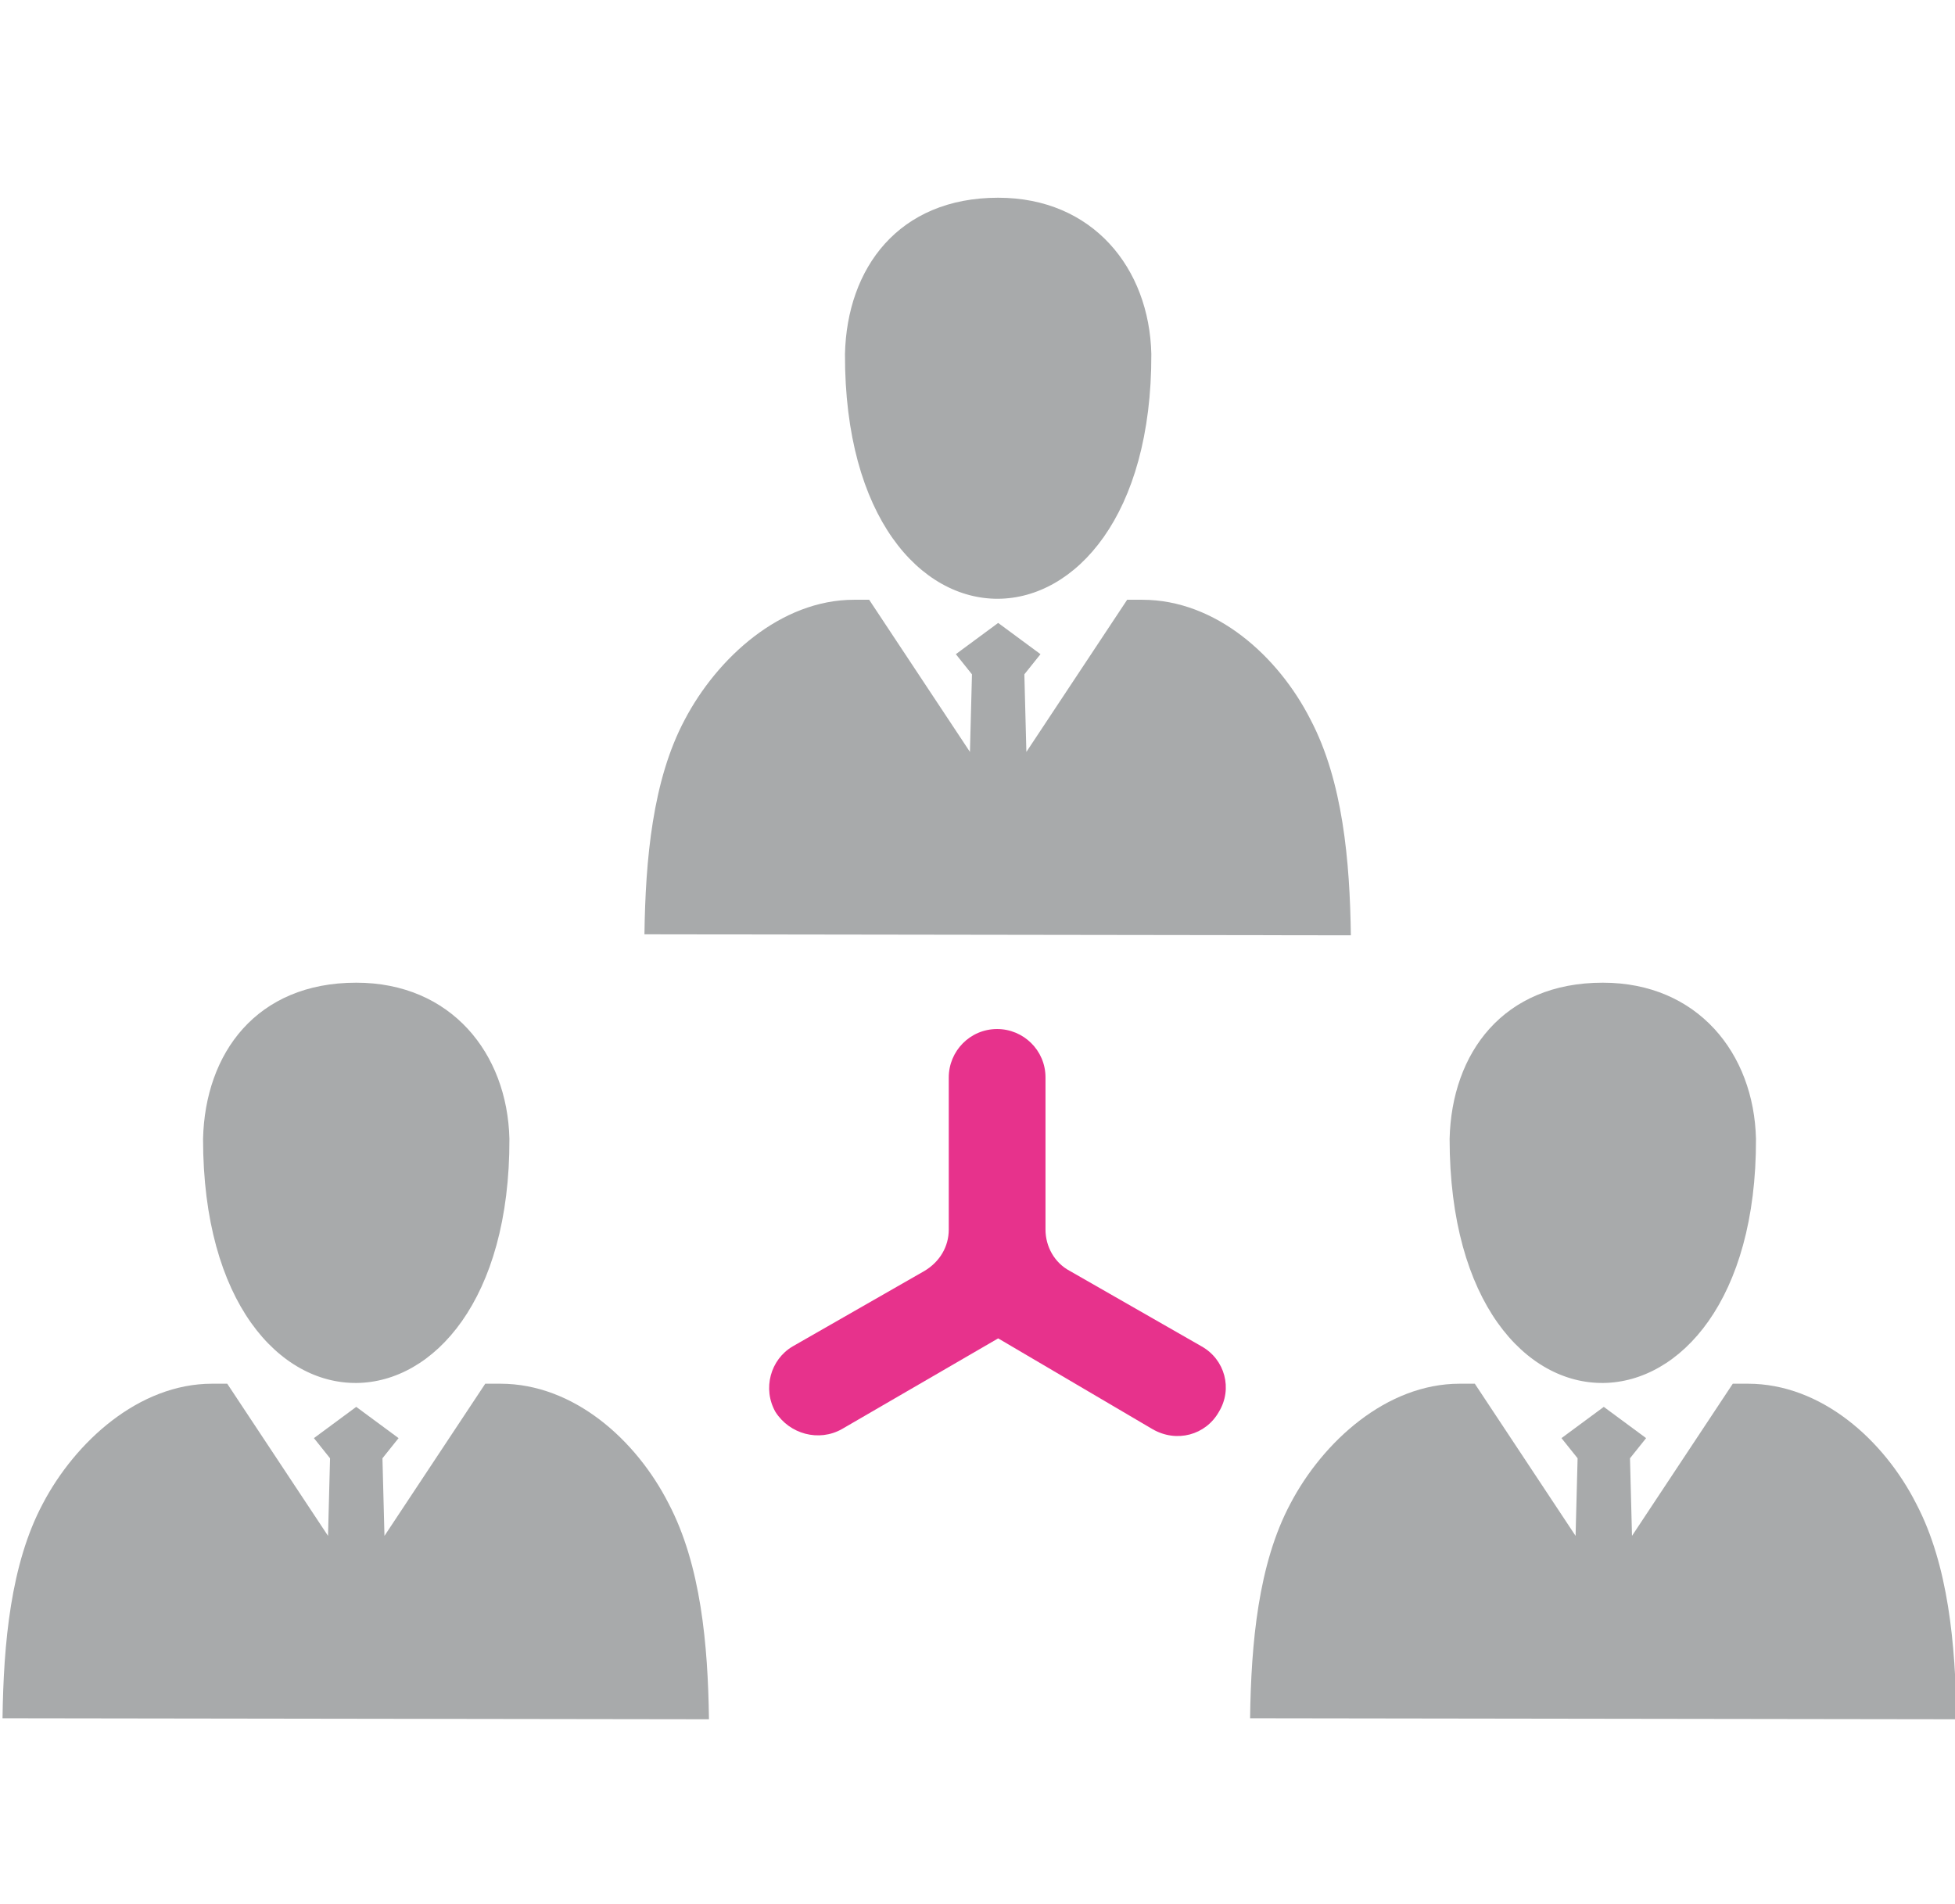 <?xml version="1.0" encoding="utf-8"?>
<!-- Generator: Adobe Illustrator 16.0.0, SVG Export Plug-In . SVG Version: 6.00 Build 0)  -->
<!DOCTYPE svg PUBLIC "-//W3C//DTD SVG 1.1//EN" "http://www.w3.org/Graphics/SVG/1.1/DTD/svg11.dtd">
<svg version="1.1" id="Layer_1" xmlns="http://www.w3.org/2000/svg" xmlns:xlink="http://www.w3.org/1999/xlink" x="0px" y="0px"
	 width="155px" height="151px" viewBox="0 0 155 151" enable-background="new 0 0 155 151" xml:space="preserve">
<g id="XMLID_4258_">
	<path id="XMLID_4266_" fill="#A8AAAB" d="M40.388,90.302c-0.16-6.792-4.634-12.384-12.145-12.384
		c-7.91,0-11.984,5.592-12.144,12.384C16.1,116.348,40.468,115.868,40.388,90.302L40.388,90.302z M0.2,136.242
		c0.08-5.912,0.639-12.225,3.196-17.018c2.557-4.874,7.59-9.508,13.422-9.508h1.199l7.99,12.064l0.16-6.152l-1.278-1.598
		l3.355-2.478l3.356,2.478l-1.278,1.598l0.16,6.152l7.99-12.064h1.198c5.833,0,10.786,4.474,13.343,9.508
		c2.557,4.873,3.116,11.186,3.196,17.098L0.2,136.242L0.2,136.242z"/>
	<path id="XMLID_4263_" fill="#A8AAAB" d="M139.221,90.302c-0.16-6.792-4.635-12.384-12.145-12.384
		c-7.91,0-11.984,5.592-12.145,12.384C114.932,116.348,139.301,115.868,139.221,90.302L139.221,90.302z M99.112,136.242
		c0.08-5.912,0.64-12.225,3.196-17.018c2.557-4.874,7.59-9.508,13.422-9.508h1.199l7.989,12.064l0.16-6.152l-1.278-1.598
		l3.355-2.478l3.355,2.478l-1.278,1.598l0.159,6.152l7.99-12.064h1.199c5.832,0,10.785,4.474,13.342,9.508
		c2.557,4.873,3.116,11.186,3.196,17.098L99.112,136.242L99.112,136.242z"/>
	<path id="XMLID_4260_" fill="#A8AAAB" d="M91.282,28.063c-0.159-6.792-4.634-12.385-12.144-12.385
		c-7.91,0-11.985,5.593-12.145,12.385C66.914,54.108,91.362,53.789,91.282,28.063L91.282,28.063z M51.094,74.082
		c0.08-5.912,0.639-12.224,3.196-17.018c2.557-4.873,7.59-9.508,13.423-9.508h1.198l7.99,12.064l0.16-6.152l-1.278-1.598
		l3.356-2.477l3.355,2.477l-1.279,1.598l0.16,6.152l7.99-12.064h1.198c5.833,0,10.786,4.475,13.343,9.508
		c2.557,4.873,3.115,11.186,3.195,17.098L51.094,74.082L51.094,74.082z"/>
	<path id="XMLID_4259_" fill="#E7328C" d="M79.139,106.121l-12.385,7.19c-1.837,1.039-4.154,0.399-5.273-1.358l0,0
		c-1.039-1.837-0.399-4.154,1.358-5.192l10.466-5.993c1.198-0.719,1.917-1.917,1.917-3.275V85.428c0-2.077,1.678-3.835,3.835-3.835
		l0,0c2.077,0,3.834,1.678,3.834,3.835v12.064c0,1.358,0.72,2.637,1.918,3.275l10.467,5.993c1.838,1.038,2.477,3.355,1.358,5.192
		l0,0c-1.039,1.838-3.356,2.478-5.273,1.358L79.139,106.121L79.139,106.121z"/>
</g>
</svg>
